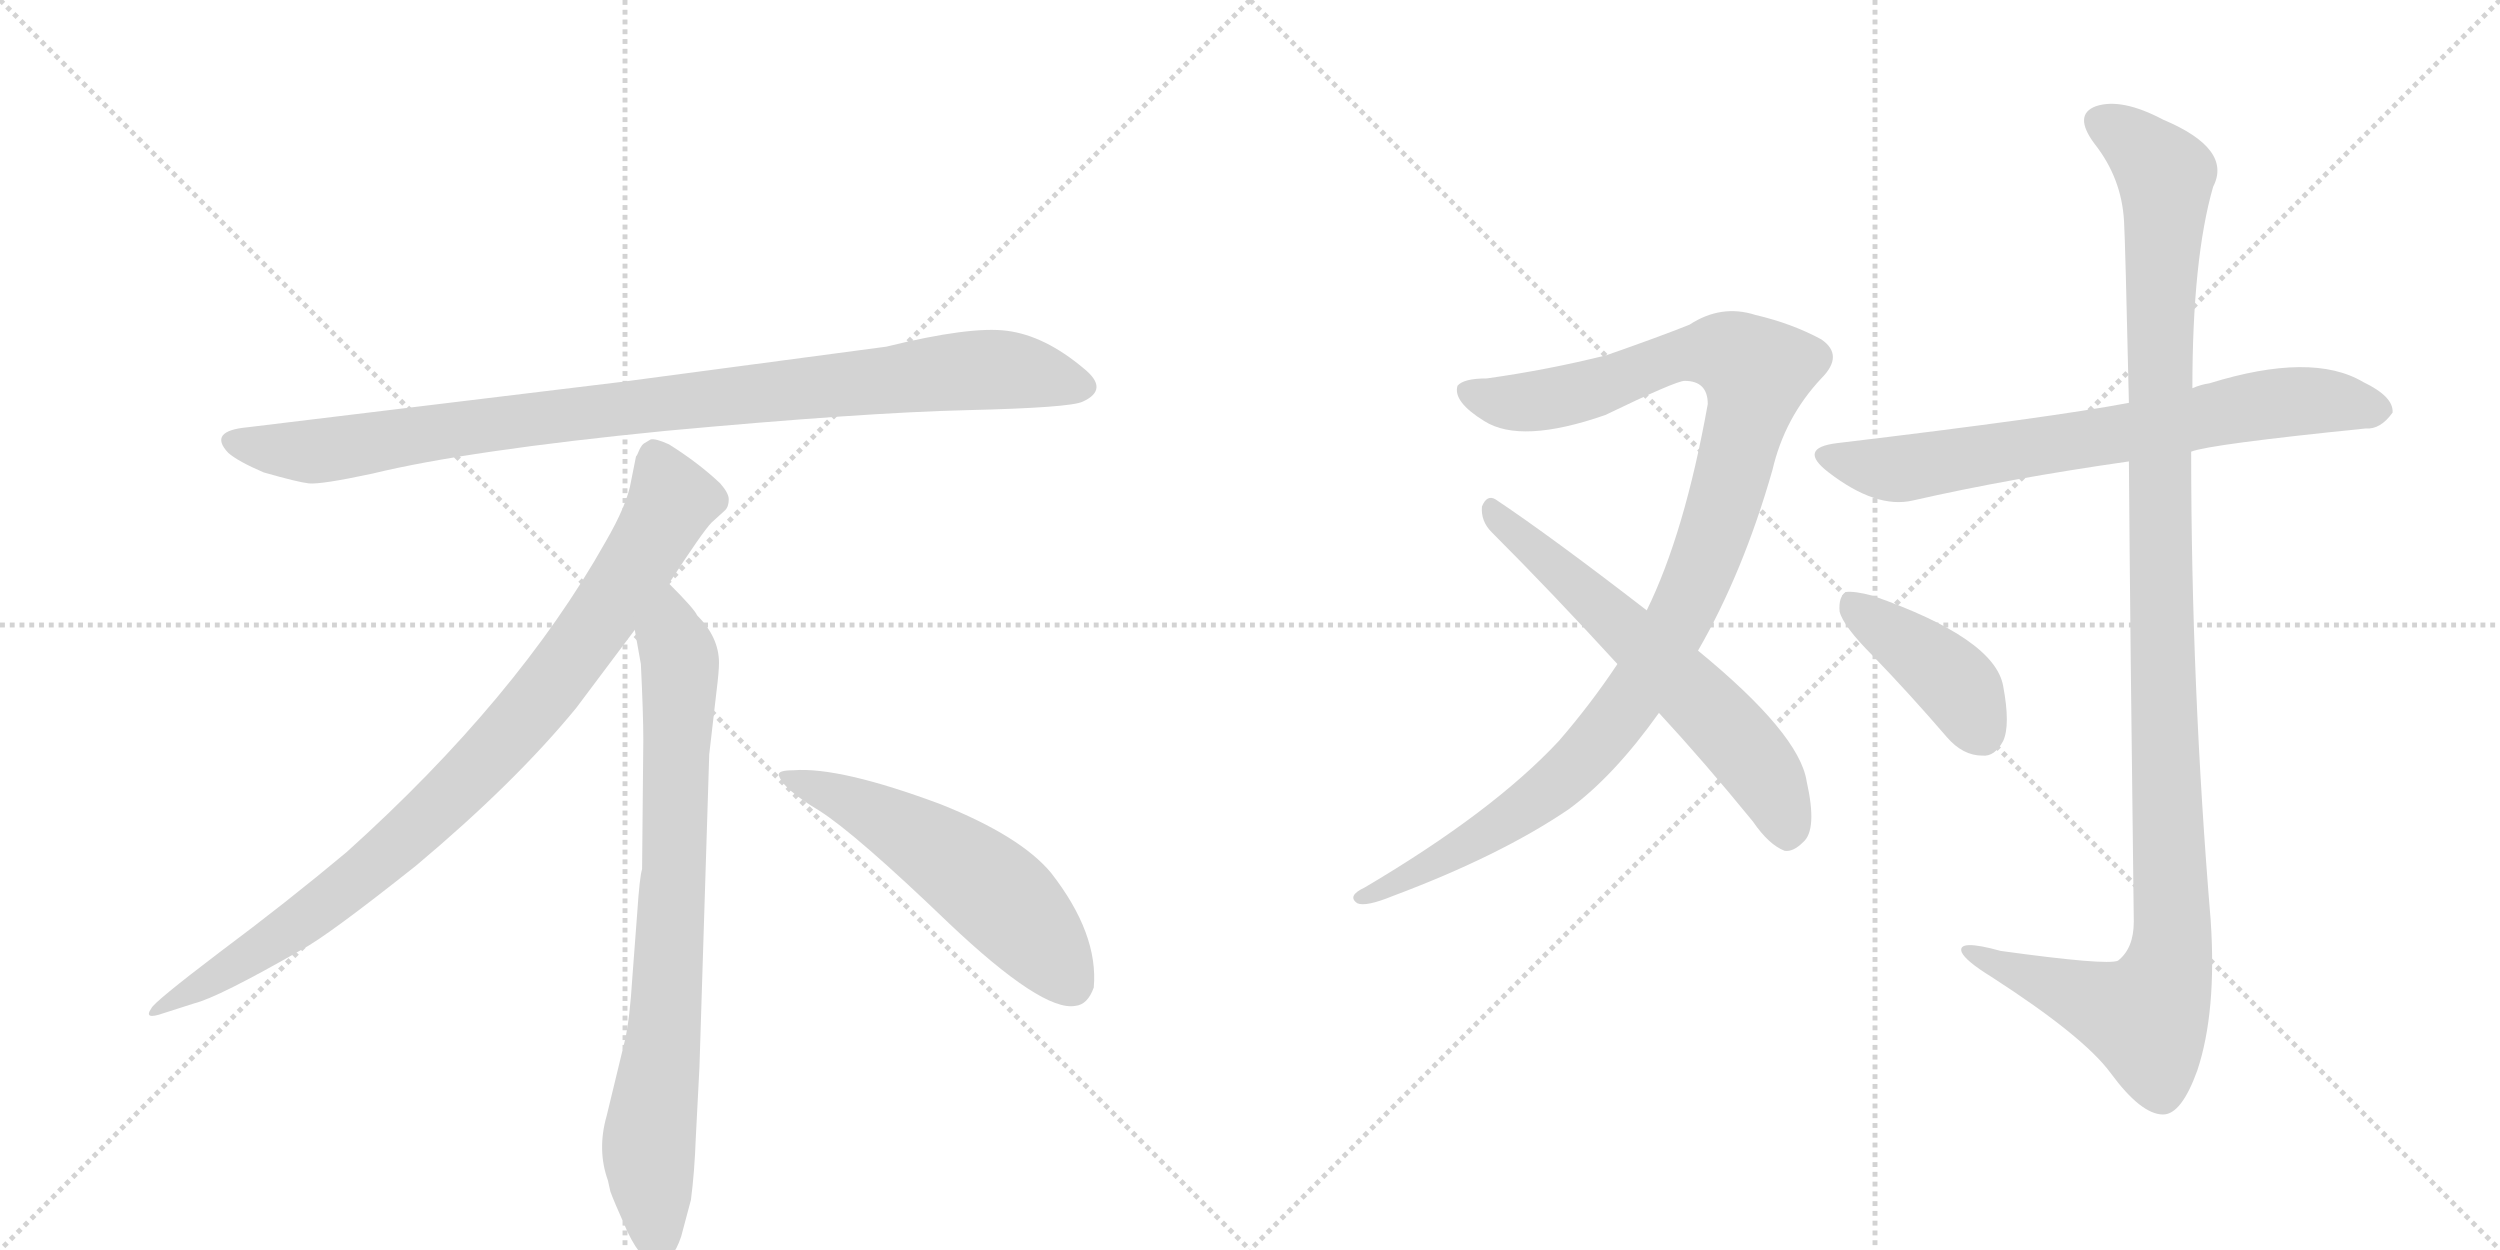 <svg version="1.1" viewBox="0 0 2048 1024" xmlns="http://www.w3.org/2000/svg">
  <g stroke="lightgray" stroke-dasharray="1,1" stroke-width="1" transform="scale(4, 4)">
    <line x1="0" y1="0" x2="256" y2="256"></line>
    <line x1="256" y1="0" x2="0" y2="256"></line>
    <line x1="128" y1="0" x2="128" y2="256"></line>
    <line x1="0" y1="128" x2="256" y2="128"></line>
    <line x1="256" y1="0" x2="512" y2="256"></line>
    <line x1="512" y1="0" x2="256" y2="256"></line>
    <line x1="384" y1="0" x2="384" y2="256"></line>
    <line x1="256" y1="128" x2="512" y2="128"></line>
  </g>
<g transform="scale(1, -1) translate(0, -850)">
   <style type="text/css">
    @keyframes keyframes0 {
      from {
       stroke: black;
       stroke-dashoffset: 952;
       stroke-width: 128;
       }
       76% {
       animation-timing-function: step-end;
       stroke: black;
       stroke-dashoffset: 0;
       stroke-width: 128;
       }
       to {
       stroke: black;
       stroke-width: 1024;
       }
       }
       #make-me-a-hanzi-animation-0 {
         animation: keyframes0 1.025s both;
         animation-delay: 0s;
         animation-timing-function: linear;
       }
    @keyframes keyframes1 {
      from {
       stroke: black;
       stroke-dashoffset: 897;
       stroke-width: 128;
       }
       74% {
       animation-timing-function: step-end;
       stroke: black;
       stroke-dashoffset: 0;
       stroke-width: 128;
       }
       to {
       stroke: black;
       stroke-width: 1024;
       }
       }
       #make-me-a-hanzi-animation-1 {
         animation: keyframes1 0.98s both;
         animation-delay: 1.025s;
         animation-timing-function: linear;
       }
    @keyframes keyframes2 {
      from {
       stroke: black;
       stroke-dashoffset: 792;
       stroke-width: 128;
       }
       72% {
       animation-timing-function: step-end;
       stroke: black;
       stroke-dashoffset: 0;
       stroke-width: 128;
       }
       to {
       stroke: black;
       stroke-width: 1024;
       }
       }
       #make-me-a-hanzi-animation-2 {
         animation: keyframes2 0.895s both;
         animation-delay: 2.005s;
         animation-timing-function: linear;
       }
    @keyframes keyframes3 {
      from {
       stroke: black;
       stroke-dashoffset: 548;
       stroke-width: 128;
       }
       64% {
       animation-timing-function: step-end;
       stroke: black;
       stroke-dashoffset: 0;
       stroke-width: 128;
       }
       to {
       stroke: black;
       stroke-width: 1024;
       }
       }
       #make-me-a-hanzi-animation-3 {
         animation: keyframes3 0.696s both;
         animation-delay: 2.899s;
         animation-timing-function: linear;
       }
    @keyframes keyframes4 {
      from {
       stroke: black;
       stroke-dashoffset: 1070;
       stroke-width: 128;
       }
       78% {
       animation-timing-function: step-end;
       stroke: black;
       stroke-dashoffset: 0;
       stroke-width: 128;
       }
       to {
       stroke: black;
       stroke-width: 1024;
       }
       }
       #make-me-a-hanzi-animation-4 {
         animation: keyframes4 1.121s both;
         animation-delay: 3.595s;
         animation-timing-function: linear;
       }
    @keyframes keyframes5 {
      from {
       stroke: black;
       stroke-dashoffset: 619;
       stroke-width: 128;
       }
       67% {
       animation-timing-function: step-end;
       stroke: black;
       stroke-dashoffset: 0;
       stroke-width: 128;
       }
       to {
       stroke: black;
       stroke-width: 1024;
       }
       }
       #make-me-a-hanzi-animation-5 {
         animation: keyframes5 0.754s both;
         animation-delay: 4.716s;
         animation-timing-function: linear;
       }
    @keyframes keyframes6 {
      from {
       stroke: black;
       stroke-dashoffset: 711;
       stroke-width: 128;
       }
       70% {
       animation-timing-function: step-end;
       stroke: black;
       stroke-dashoffset: 0;
       stroke-width: 128;
       }
       to {
       stroke: black;
       stroke-width: 1024;
       }
       }
       #make-me-a-hanzi-animation-6 {
         animation: keyframes6 0.829s both;
         animation-delay: 5.47s;
         animation-timing-function: linear;
       }
    @keyframes keyframes7 {
      from {
       stroke: black;
       stroke-dashoffset: 1167;
       stroke-width: 128;
       }
       79% {
       animation-timing-function: step-end;
       stroke: black;
       stroke-dashoffset: 0;
       stroke-width: 128;
       }
       to {
       stroke: black;
       stroke-width: 1024;
       }
       }
       #make-me-a-hanzi-animation-7 {
         animation: keyframes7 1.2s both;
         animation-delay: 6.298s;
         animation-timing-function: linear;
       }
    @keyframes keyframes8 {
      from {
       stroke: black;
       stroke-dashoffset: 411;
       stroke-width: 128;
       }
       57% {
       animation-timing-function: step-end;
       stroke: black;
       stroke-dashoffset: 0;
       stroke-width: 128;
       }
       to {
       stroke: black;
       stroke-width: 1024;
       }
       }
       #make-me-a-hanzi-animation-8 {
         animation: keyframes8 0.584s both;
         animation-delay: 7.498s;
         animation-timing-function: linear;
       }
</style>
<path d="M 726 566 L 508 537 L 203 500 Q 170 497 187 479 Q 195 472 216 463 Q 244 455 253 454 Q 263 453 305 462 Q 383 481 545 497 Q 707 512 792 514 Q 877 516 887 521 Q 909 531 888 548 Q 856 575 825 579 Q 795 583 726 566 Z" fill="lightgray"></path> 
<path d="M 548 372 Q 576 415 583 422 L 594 432 Q 597 435 597 441 Q 597 446 590 454 Q 572 471 548 486 Q 537 491 533 490 L 528 487 Q 526 486 524 482 Q 522 477 521 476 L 517 456 Q 514 437 496 406 Q 424 278 284 152 Q 235 111 180 70 Q 126 29 124 24 Q 117 14 134 20 L 159 28 Q 179 33 247 72 Q 268 83 341 141 Q 422 209 472 270 L 520 334 L 548 372 Z" fill="lightgray"></path> 
<path d="M 573 -24 L 581 232 L 587 284 Q 589 300 589 307 Q 589 328 571 346 Q 569 351 548 372 C 527 394 515 364 520 334 L 525 306 Q 527 265 527 244 L 526 138 Q 524 132 522 102 L 518 49 Q 516 16 512 -2 L 497 -64 Q 489 -92 498 -117 L 500 -126 Q 502 -132 514 -159 Q 527 -186 539 -185 Q 551 -184 558 -163 L 566 -133 Q 569 -110 570 -82 L 573 -24 Z" fill="lightgray"></path> 
<path d="M 638 215 Q 641 204 671 186 Q 701 167 777 94 Q 854 21 881 26 Q 891 27 896 41 Q 900 85 861 135 Q 836 165 771 191 Q 688 222 650 219 Q 637 219 638 215 Z" fill="lightgray"></path> 
<path d="M 1391 317 Q 1428 381 1452 465 Q 1462 508 1492 540 Q 1511 559 1492 572 Q 1468 585 1438 592 Q 1410 601 1384 584 Q 1359 574 1316 559 Q 1268 547 1218 540 Q 1199 540 1194 534 Q 1190 521 1216 505 Q 1246 486 1315 510 Q 1373 538 1380 538 Q 1399 538 1399 519 Q 1380 413 1349 350 L 1325 306 Q 1303 273 1277 243 Q 1223 185 1118 123 Q 1103 116 1112 110 Q 1119 107 1141 116 Q 1229 149 1285 187 Q 1322 214 1359 266 L 1391 317 Z" fill="lightgray"></path> 
<path d="M 1359 266 Q 1396 226 1436 177 Q 1449 158 1462 153 Q 1469 152 1477 160 Q 1489 170 1480 210 Q 1474 249 1391 317 L 1349 350 Q 1270 411 1225 441 Q 1218 445 1214 435 Q 1213 423 1222 414 Q 1271 365 1325 306 L 1359 266 Z" fill="lightgray"></path> 
<path d="M 1795 480 Q 1810 486 1938 499 Q 1950 498 1960 512 Q 1961 525 1936 537 Q 1894 562 1810 536 Q 1803 535 1796 532 L 1744 520 Q 1681 508 1505 487 Q 1472 483 1498 463 Q 1537 433 1567 440 Q 1646 458 1744 472 L 1795 480 Z" fill="lightgray"></path> 
<path d="M 1744 472 Q 1745 333 1748 95 Q 1748 73 1735 63 Q 1726 59 1639 71 Q 1603 81 1607 70 Q 1610 63 1631 50 Q 1707 1 1729 -29 Q 1754 -63 1772 -63 Q 1787 -63 1800 -27 Q 1816 21 1811 96 Q 1795 288 1795 480 L 1796 532 Q 1796 638 1813 697 Q 1829 728 1772 752 Q 1738 770 1717 763 Q 1698 756 1716 732 Q 1738 704 1740 669 Q 1741 653 1744 520 L 1744 472 Z" fill="lightgray"></path> 
<path d="M 1534 313 Q 1564 282 1595 246 Q 1608 231 1624 231 Q 1634 230 1641 243 Q 1647 256 1641 288 Q 1634 327 1534 362 Q 1519 366 1512 365 Q 1506 361 1507 349 Q 1510 337 1534 313 Z" fill="lightgray"></path> 
      <clipPath id="make-me-a-hanzi-clip-0">
      <path d="M 726 566 L 508 537 L 203 500 Q 170 497 187 479 Q 195 472 216 463 Q 244 455 253 454 Q 263 453 305 462 Q 383 481 545 497 Q 707 512 792 514 Q 877 516 887 521 Q 909 531 888 548 Q 856 575 825 579 Q 795 583 726 566 Z" fill="lightgray"></path>
      </clipPath>
      <path clip-path="url(#make-me-a-hanzi-clip-0)" d="M 195 489 L 217 482 L 274 482 L 503 515 L 786 546 L 825 547 L 885 535 " fill="none" id="make-me-a-hanzi-animation-0" stroke-dasharray="824 1648" stroke-linecap="round"></path>

      <clipPath id="make-me-a-hanzi-clip-1">
      <path d="M 548 372 Q 576 415 583 422 L 594 432 Q 597 435 597 441 Q 597 446 590 454 Q 572 471 548 486 Q 537 491 533 490 L 528 487 Q 526 486 524 482 Q 522 477 521 476 L 517 456 Q 514 437 496 406 Q 424 278 284 152 Q 235 111 180 70 Q 126 29 124 24 Q 117 14 134 20 L 159 28 Q 179 33 247 72 Q 268 83 341 141 Q 422 209 472 270 L 520 334 L 548 372 Z" fill="lightgray"></path>
      </clipPath>
      <path clip-path="url(#make-me-a-hanzi-clip-1)" d="M 538 477 L 551 440 L 547 431 L 501 357 L 421 252 L 319 151 L 264 107 L 129 23 " fill="none" id="make-me-a-hanzi-animation-1" stroke-dasharray="769 1538" stroke-linecap="round"></path>

      <clipPath id="make-me-a-hanzi-clip-2">
      <path d="M 573 -24 L 581 232 L 587 284 Q 589 300 589 307 Q 589 328 571 346 Q 569 351 548 372 C 527 394 515 364 520 334 L 525 306 Q 527 265 527 244 L 526 138 Q 524 132 522 102 L 518 49 Q 516 16 512 -2 L 497 -64 Q 489 -92 498 -117 L 500 -126 Q 502 -132 514 -159 Q 527 -186 539 -185 Q 551 -184 558 -163 L 566 -133 Q 569 -110 570 -82 L 573 -24 Z" fill="lightgray"></path>
      </clipPath>
      <path clip-path="url(#make-me-a-hanzi-clip-2)" d="M 549 361 L 550 327 L 557 309 L 553 150 L 545 15 L 531 -94 L 539 -172 " fill="none" id="make-me-a-hanzi-animation-2" stroke-dasharray="664 1328" stroke-linecap="round"></path>

      <clipPath id="make-me-a-hanzi-clip-3">
      <path d="M 638 215 Q 641 204 671 186 Q 701 167 777 94 Q 854 21 881 26 Q 891 27 896 41 Q 900 85 861 135 Q 836 165 771 191 Q 688 222 650 219 Q 637 219 638 215 Z" fill="lightgray"></path>
      </clipPath>
      <path clip-path="url(#make-me-a-hanzi-clip-3)" d="M 645 214 L 688 198 L 793 136 L 841 93 L 877 45 " fill="none" id="make-me-a-hanzi-animation-3" stroke-dasharray="420 840" stroke-linecap="round"></path>

      <clipPath id="make-me-a-hanzi-clip-4">
      <path d="M 1391 317 Q 1428 381 1452 465 Q 1462 508 1492 540 Q 1511 559 1492 572 Q 1468 585 1438 592 Q 1410 601 1384 584 Q 1359 574 1316 559 Q 1268 547 1218 540 Q 1199 540 1194 534 Q 1190 521 1216 505 Q 1246 486 1315 510 Q 1373 538 1380 538 Q 1399 538 1399 519 Q 1380 413 1349 350 L 1325 306 Q 1303 273 1277 243 Q 1223 185 1118 123 Q 1103 116 1112 110 Q 1119 107 1141 116 Q 1229 149 1285 187 Q 1322 214 1359 266 L 1391 317 Z" fill="lightgray"></path>
      </clipPath>
      <path clip-path="url(#make-me-a-hanzi-clip-4)" d="M 1202 530 L 1218 522 L 1267 522 L 1387 561 L 1418 560 L 1438 545 L 1412 438 L 1387 368 L 1332 272 L 1268 202 L 1175 142 L 1117 115 " fill="none" id="make-me-a-hanzi-animation-4" stroke-dasharray="942 1884" stroke-linecap="round"></path>

      <clipPath id="make-me-a-hanzi-clip-5">
      <path d="M 1359 266 Q 1396 226 1436 177 Q 1449 158 1462 153 Q 1469 152 1477 160 Q 1489 170 1480 210 Q 1474 249 1391 317 L 1349 350 Q 1270 411 1225 441 Q 1218 445 1214 435 Q 1213 423 1222 414 Q 1271 365 1325 306 L 1359 266 Z" fill="lightgray"></path>
      </clipPath>
      <path clip-path="url(#make-me-a-hanzi-clip-5)" d="M 1224 431 L 1381 288 L 1430 236 L 1456 196 L 1464 166 " fill="none" id="make-me-a-hanzi-animation-5" stroke-dasharray="491 982" stroke-linecap="round"></path>

      <clipPath id="make-me-a-hanzi-clip-6">
      <path d="M 1795 480 Q 1810 486 1938 499 Q 1950 498 1960 512 Q 1961 525 1936 537 Q 1894 562 1810 536 Q 1803 535 1796 532 L 1744 520 Q 1681 508 1505 487 Q 1472 483 1498 463 Q 1537 433 1567 440 Q 1646 458 1744 472 L 1795 480 Z" fill="lightgray"></path>
      </clipPath>
      <path clip-path="url(#make-me-a-hanzi-clip-6)" d="M 1499 476 L 1551 465 L 1877 521 L 1948 514 " fill="none" id="make-me-a-hanzi-animation-6" stroke-dasharray="583 1166" stroke-linecap="round"></path>

      <clipPath id="make-me-a-hanzi-clip-7">
      <path d="M 1744 472 Q 1745 333 1748 95 Q 1748 73 1735 63 Q 1726 59 1639 71 Q 1603 81 1607 70 Q 1610 63 1631 50 Q 1707 1 1729 -29 Q 1754 -63 1772 -63 Q 1787 -63 1800 -27 Q 1816 21 1811 96 Q 1795 288 1795 480 L 1796 532 Q 1796 638 1813 697 Q 1829 728 1772 752 Q 1738 770 1717 763 Q 1698 756 1716 732 Q 1738 704 1740 669 Q 1741 653 1744 520 L 1744 472 Z" fill="lightgray"></path>
      </clipPath>
      <path clip-path="url(#make-me-a-hanzi-clip-7)" d="M 1724 747 L 1742 739 L 1774 706 L 1768 533 L 1779 68 L 1770 38 L 1754 17 L 1614 70 " fill="none" id="make-me-a-hanzi-animation-7" stroke-dasharray="1039 2078" stroke-linecap="round"></path>

      <clipPath id="make-me-a-hanzi-clip-8">
      <path d="M 1534 313 Q 1564 282 1595 246 Q 1608 231 1624 231 Q 1634 230 1641 243 Q 1647 256 1641 288 Q 1634 327 1534 362 Q 1519 366 1512 365 Q 1506 361 1507 349 Q 1510 337 1534 313 Z" fill="lightgray"></path>
      </clipPath>
      <path clip-path="url(#make-me-a-hanzi-clip-8)" d="M 1516 357 L 1599 293 L 1624 249 " fill="none" id="make-me-a-hanzi-animation-8" stroke-dasharray="283 566" stroke-linecap="round"></path>

</g>
</svg>
